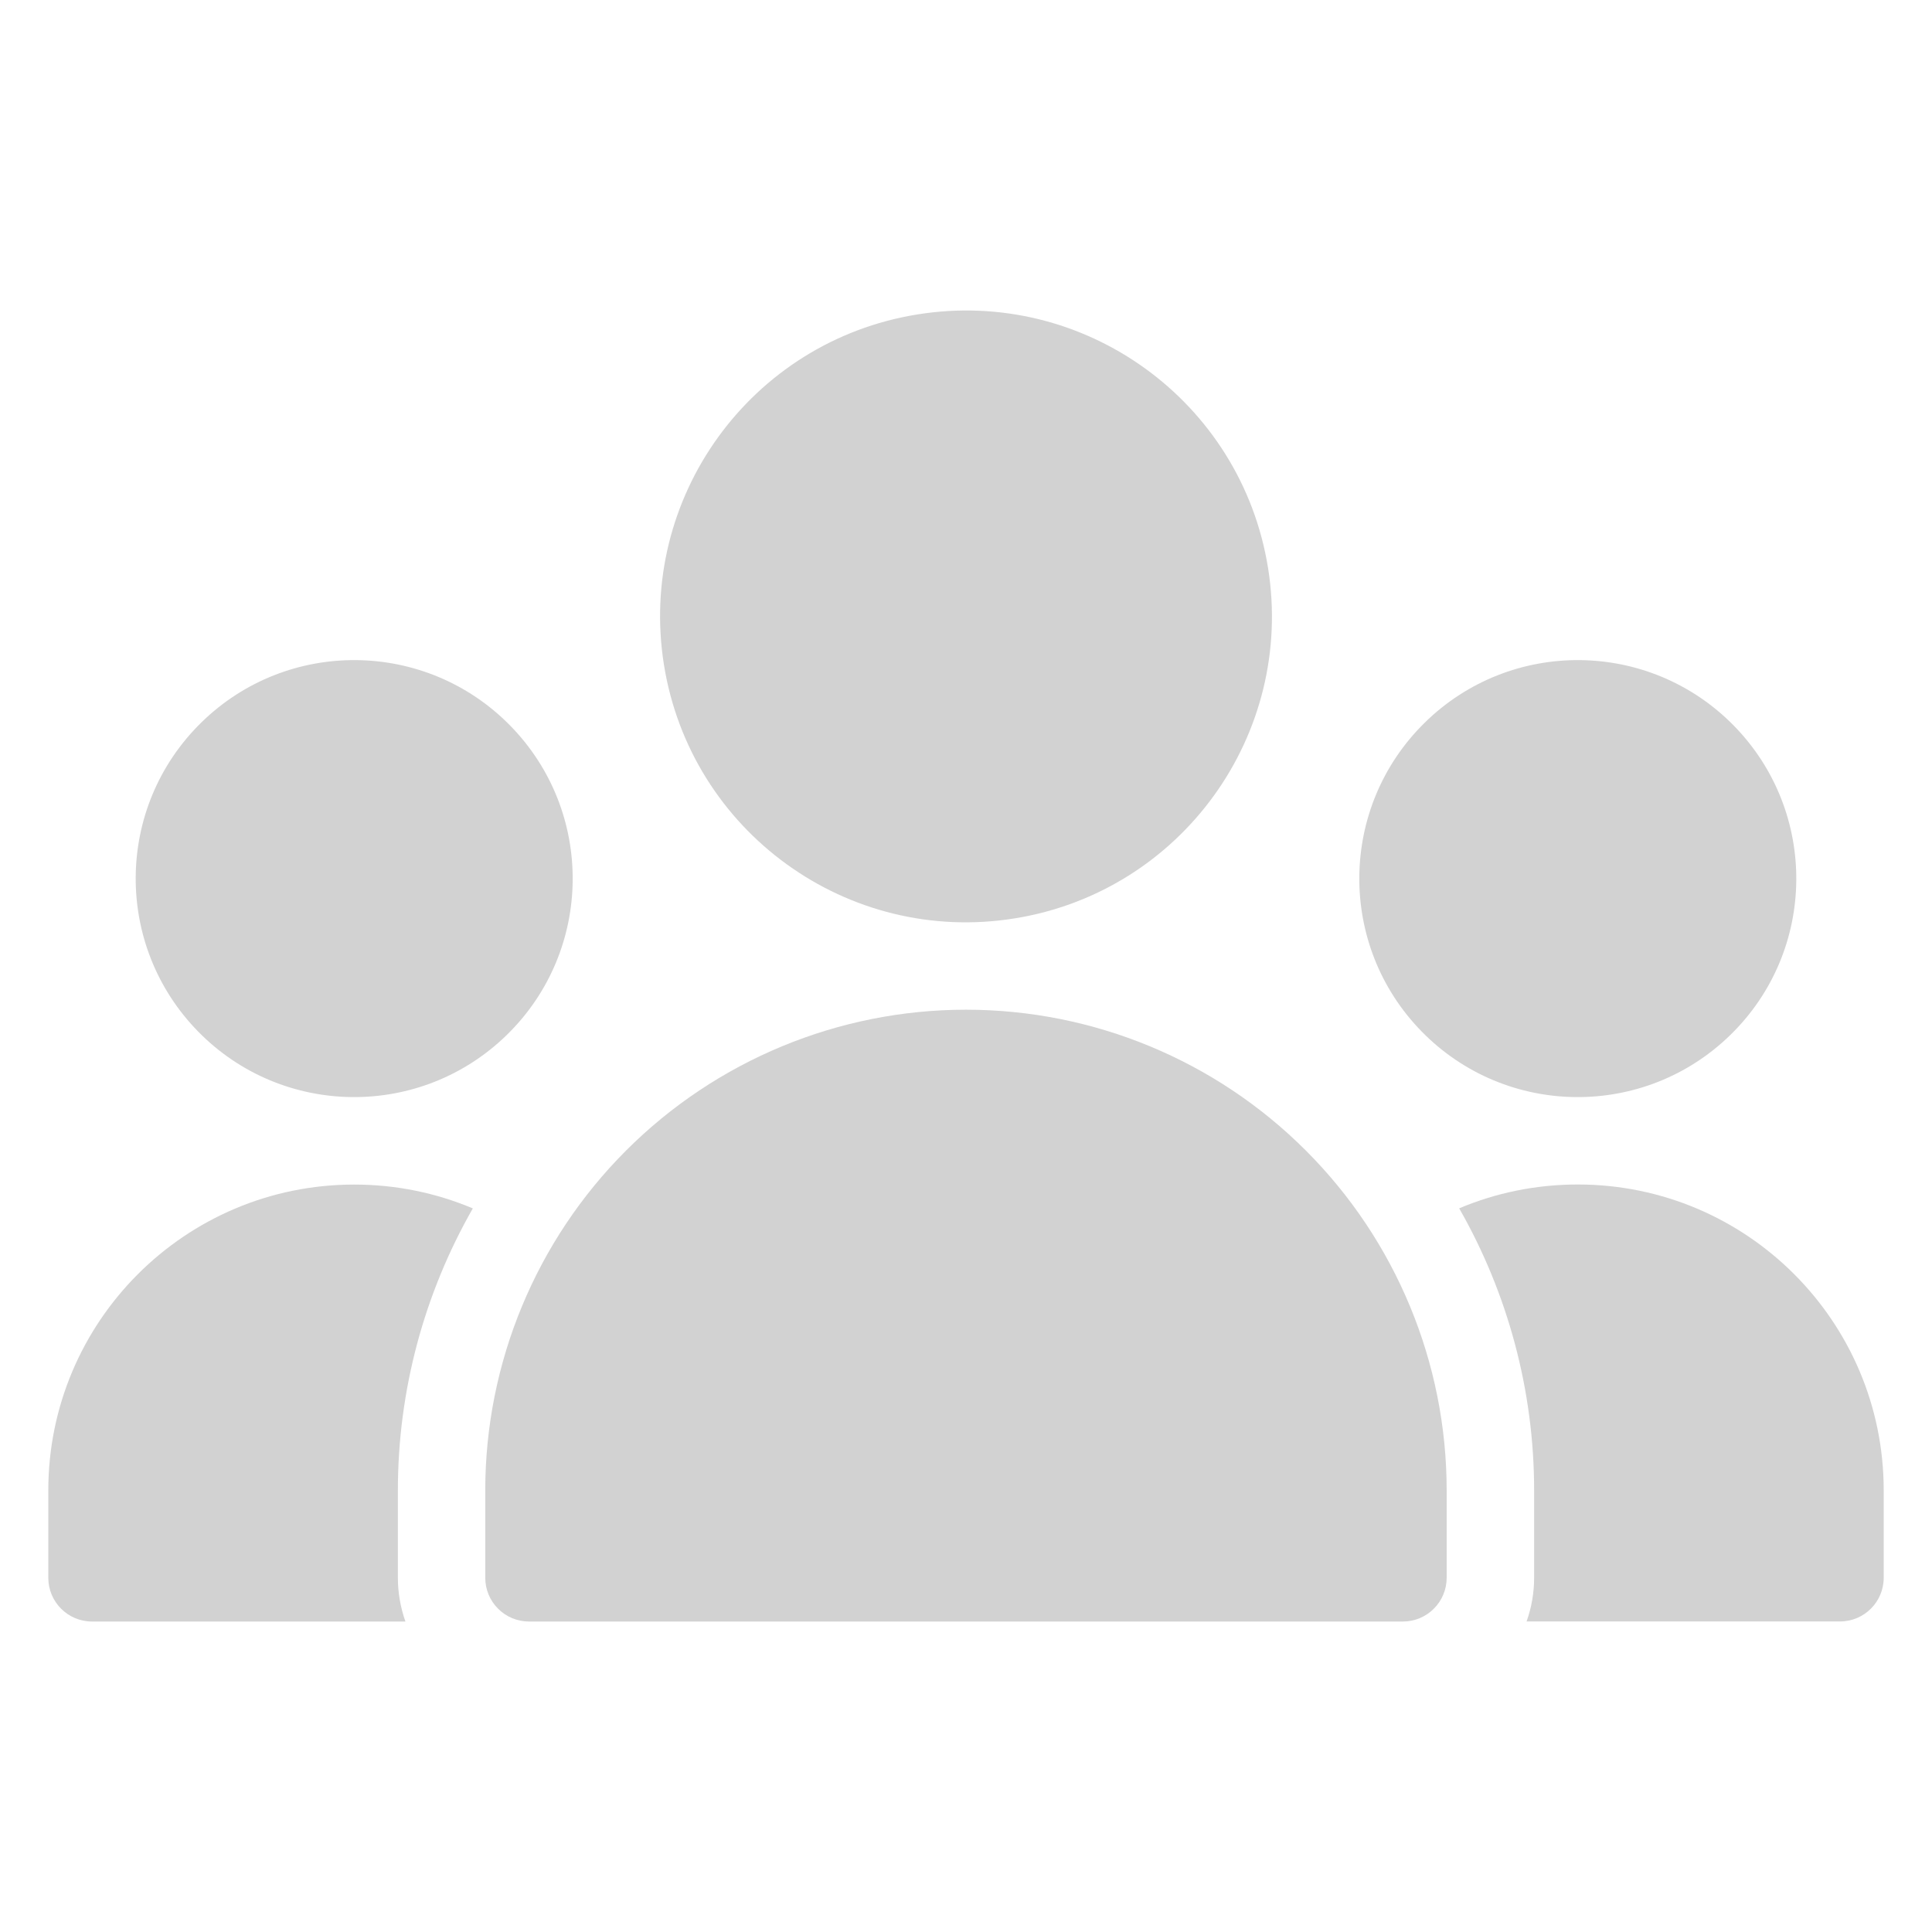 <?xml version="1.0" encoding="UTF-8"?>
<svg width="100pt" height="100pt" version="1.1" viewBox="0 0 100 100" xmlns="http://www.w3.org/2000/svg">
 <path d="m25.117 77.145v4.523c0 0.598 0.238 1.176 0.664 1.598 0.422 0.426 1 0.664 1.598 0.664h45.238c0.598 0 1.176-0.238 1.598-0.664 0.426-0.422 0.664-1 0.664-1.598v-4.523c0-6.598-2.621-12.926-7.289-17.594-4.664-4.668-10.992-7.289-17.59-7.289s-12.926 2.621-17.594 7.289c-4.664 4.664-7.289 10.996-7.289 17.594z" fill="#d2d2d2"/>
 <path d="m4.762 83.93h16.223c-0.254-0.719-0.391-1.484-0.391-2.262v-4.523c0-5.168 1.359-10.191 3.879-14.598-1.891-0.797-3.961-1.234-6.141-1.234-8.746 0-15.832 7.09-15.832 15.832v4.523c0 1.246 1.012 2.262 2.262 2.262z" fill="#d2d2d2"/>
 <path d="m81.668 61.309c-2.18 0-4.254 0.438-6.141 1.234 2.519 4.406 3.879 9.434 3.879 14.598v4.523c0 0.777-0.133 1.543-0.391 2.262h16.223c1.25 0 2.262-1.012 2.262-2.262v-4.523c0-8.742-7.09-15.832-15.832-15.832z" fill="#d2d2d2"/>
 <path d="m26.406 37.555c4.375 4.461 4.305 11.621-0.152 15.992-4.457 4.375-11.617 4.309-15.992-0.148-4.375-4.461-4.309-11.621 0.152-15.996 4.457-4.375 11.617-4.305 15.992 0.152" fill="#d2d2d2"/>
 <path d="m89.738 37.555c4.375 4.461 4.309 11.621-0.152 15.992-4.457 4.375-11.617 4.309-15.992-0.148-4.375-4.461-4.305-11.621 0.152-15.996 4.457-4.375 11.617-4.305 15.992 0.152" fill="#d2d2d2"/>
 <path d="m65.633 29.391c1.387 8.633-4.484 16.758-13.117 18.145-8.633 1.391-16.758-4.481-18.148-13.113-1.387-8.637 4.484-16.762 13.117-18.148 8.633-1.391 16.758 4.481 18.148 13.117" fill="#d2d2d2"/>
</svg>

